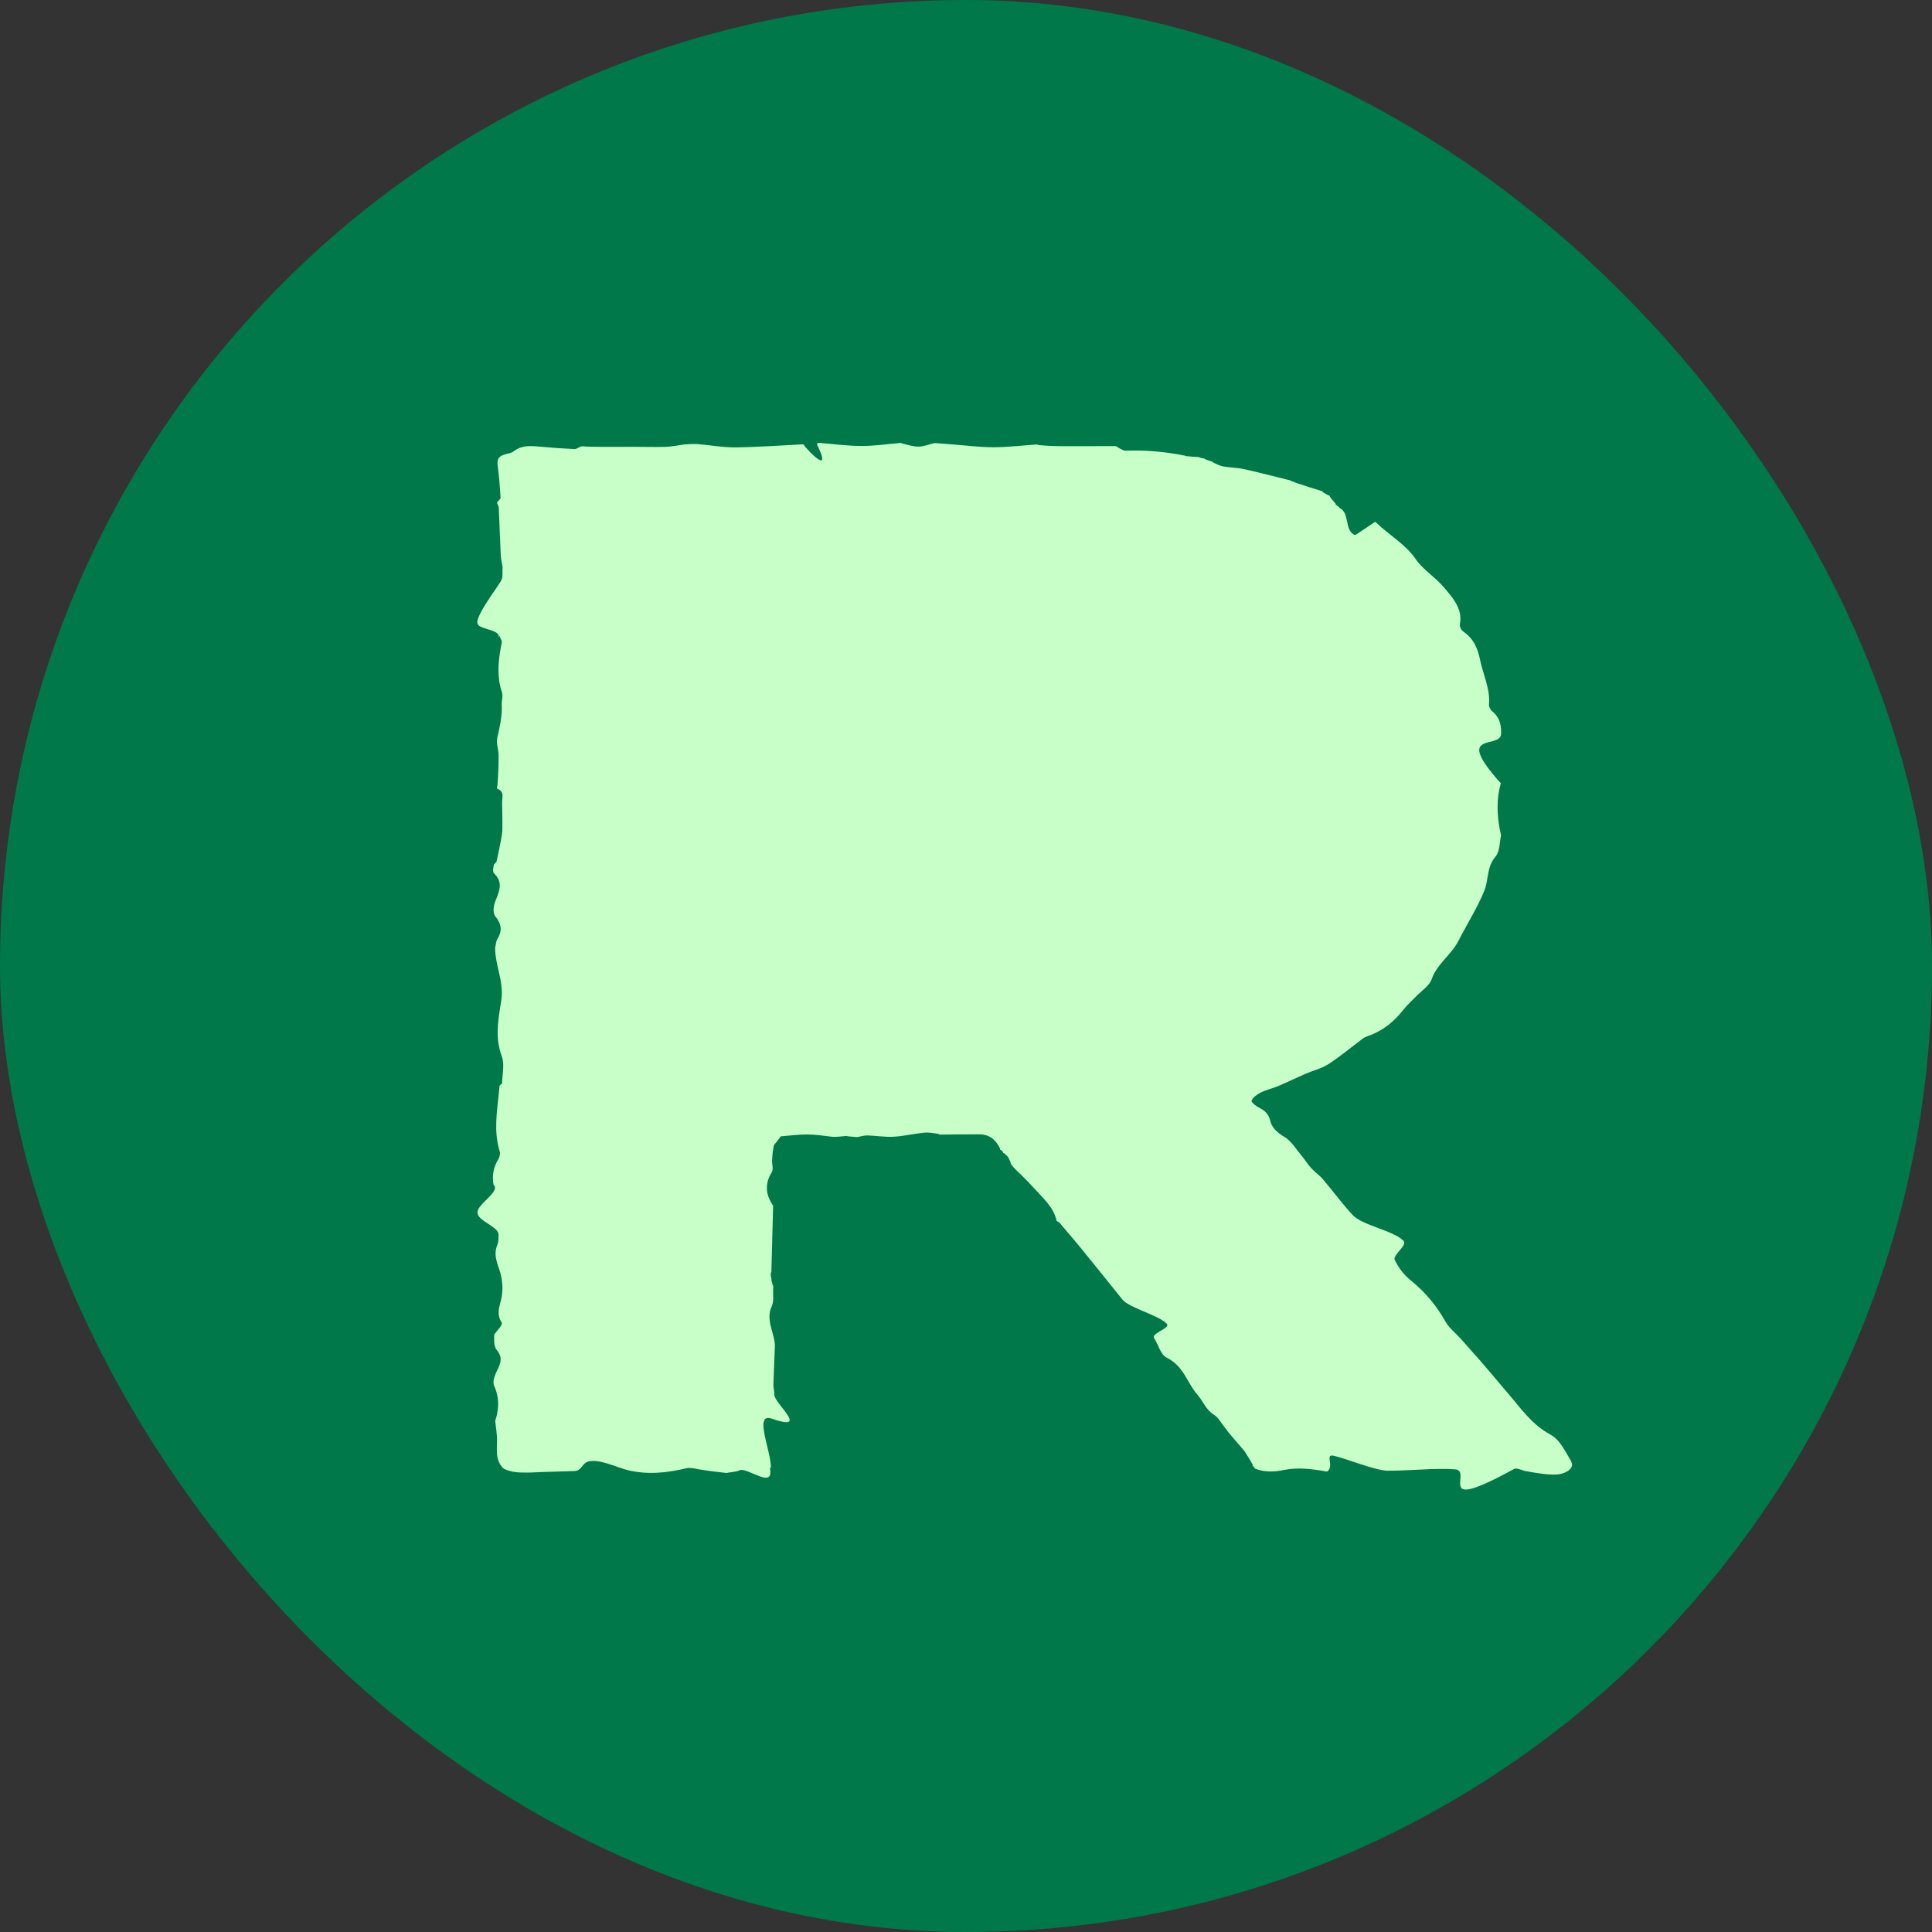 <?xml version="1.0" encoding="UTF-8"?>
<svg id="Layer_2" data-name="Layer 2" xmlns="http://www.w3.org/2000/svg" viewBox="0 0 300 300">
  <rect x="0" y="0" width="300" height="300" fill="#333333" stroke="none"/>
  <defs>
    <style>
      .cls-1 {
        fill: #00784a;
      }

      .cls-2 {
        fill: #c8ffc8;
      }
    </style>
  </defs>
  <g id="Layer_1-2" data-name="Layer 1">
    <g>
      <rect class="cls-1" x="0" y="0" width="300" height="300" rx="150" ry="150"/>
      <path class="cls-2" d="M244.01,226.97c-.93-1.49-1.71-3.36-3.24-4.19-2.99-1.63-4.64-4.15-6.56-6.36-1.96-2.28-3.85-4.62-5.9-6.86-.52-.57-1.02-1.17-1.54-1.74-.78-.86-1.77-1.63-2.31-2.59-1.33-2.38-3.08-4.53-5.29-6.32-1.2-.97-1.98-2.02-2.6-3.27-.02-.04-.03-.08-.03-.13-.05-.77,1.76-2,1.49-2.67-.02-.06-.04-.12-.1-.17-1.59-1.62-6.4-2.37-7.92-4.03-1.63-1.78-3.04-3.71-4.6-5.54-.53-.62-1.26-1.11-1.81-1.72-.61-.68-1.08-1.45-1.67-2.15-.78-.93-1.43-2.07-2.49-2.69-1.16-.69-1.96-1.45-2.21-2.55-.22-.93-.76-1.51-1.7-1.98-.44-.22-1.07-.7-1.18-.99,0-.03-.01-.06,0-.09.16-.5.8-.97,1.37-1.26.86-.43,1.85-.65,2.75-1.02,1.43-.61,2.82-1.29,4.24-1.91,1.18-.51,2.52-.82,3.55-1.49,1.88-1.22,3.57-2.65,5.36-3.98.21-.16.47-.28.74-.37,2.41-.84,4.15-2.3,5.56-4.11.55-.71,1.26-1.33,1.89-1.99.87-.91,2.15-1.72,2.5-2.75.79-2.32,3.05-3.8,4.13-5.91,1.33-2.59,2.92-5.1,4.02-7.76.72-1.72.34-3.68,1.75-5.35.71-.84.61-2.17.87-3.28,0-.01,0-.02,0-.04,0,0,0,0,0,0-.07-.32-.14-.64-.2-.96-.43-2.31-.53-4.63.16-7.11,0,0,0,0-.01-.01,0,0,0-.01,0-.02-2.12-2.35-3.04-3.79-3.28-4.71-.56-2.28,3.29-1.17,3.34-2.96.01-.5,0-.98-.11-1.43-.16-.75-.52-1.44-1.26-2.05-.23-.19-.42-.5-.49-.8-.02-.09-.03-.18-.02-.27.08-.89-.02-1.75-.21-2.6-.31-1.42-.85-2.8-1.15-4.23-.38-1.79-.93-3.32-2.63-4.49-.25-.17-.46-.53-.53-.86-.02-.1-.02-.21,0-.29.12-.59.1-1.15,0-1.67-.31-1.56-1.46-2.85-2.55-4.12-1.3-1.53-3.23-2.71-4.32-4.32-1.56-2.3-4.12-3.71-6.08-5.62-.04,0-.09,0-.11-.06.03-.07-.07-.11-.07-.11-.13.04-3.08,2.11-3.16,2.07-1.74-.73-.7-3.42-2.43-4.24,0-.04,0-.06,0-.06,0,0-.01,0-.02-.01,0-.02,0-.03,0-.03-.19-.12-.37-.24-.56-.42,0-.04.03-.05.03-.05,0,0-.02-.02-.02-.03,0,0,.02-.01.02-.01-.31-.35-.61-.69-.92-1.11,0-.05.03-.07.03-.07,0,0-.02,0-.03-.01,0-.02.02-.02.02-.02-.39-.19-.77-.38-1.17-.65,0-.04.02-.06.02-.06,0,0-.02,0-.03,0,0-.02.02-.03.02-.03-1.43-.44-2.86-.88-4.34-1.39-.01-.02,0-.02-.01-.03,0,0,0,0,0,0,0,0,0,0,0,0,0-.02,0-.03,0-.03-.18-.04-.36-.07-.57-.17,0-.01,0-.02,0-.02,0,0,0,0,0,0,0,0,0,0,0,0,0-.02,0-.03,0-.03-2.42-.6-4.82-1.23-7.25-1.77-1.05-.23-2.17-.23-3.24-.42-.57-.1-1.1-.39-1.68-.67,0-.02,0-.02,0-.03,0,0,0-.01,0-.01,0,0,0,0-.01,0,0-.02,0-.03,0-.03-.37-.11-.75-.22-1.16-.4,0-.02,0-.02-.01-.03,0,0,0,0,0,0,0,0,0,0,0,0,0-.02,0-.04,0-.04-.26-.04-.53-.08-.84-.18-.05-.06-.03-.07-.03-.07-.63-.02-1.27-.05-2.05-.15-.14-.08-.27-.08-.27-.08-3-.61-6.04-.87-9.13-.76-.41.01-.83-.34-1.36-.62-.11-.09-.23-.09-.23-.09-2.71,0-5.41.02-8.12.01-1.22,0-2.45-.05-3.8-.17-.14-.08-.26-.09-.26-.09-2.25.15-4.49.42-6.74.43-2.05,0-4.1-.27-6.15-.42-.95-.07-1.91-.15-2.98-.23-.89.19-1.65.53-2.42.55-.83.02-1.67-.25-2.62-.48-.13-.08-.25-.09-.25-.09-2,.17-4.01.47-6.01.47-2.2,0-4.39-.3-6.7-.48-.12,0-.12-.03-.12-.03-.03.08-.06.15-.16.25,0,.01,0,.02.01.03,0,0,0,0,0,0,.46.94.7,1.56.79,1.95.34,1.64-2.23-1.07-2.86-1.9,0-.03,0-.04,0-.04,0,0,0,0-.01,0,0-.03,0-.04,0-.04-3.53.17-7.07.44-10.6.48-1.94.02-3.88-.35-5.83-.51-.64-.05-1.3.02-2.06.05-1.06.14-2.01.35-2.96.38-1.74.05-3.49-.02-5.23-.01-2.27,0-4.55.03-7.02-.03-.42-.06-.65-.05-.87-.03-.34.14-.69.43-1.02.41-1.81-.08-3.63-.21-5.44-.38-1.42-.13-2.78-.21-3.94.7-.27.21-.67.33-1.03.41-1.35.3-1.66.8-1.49,1.98.23,1.6.32,3.22.44,4.84.01.16-.19.34-.43.59-.13.12-.12.16-.11.21,0,0,0,.01,0,.02,0,0,0,.01,0,.02.09.25.24.5.26.76.11,2.46.19,4.92.31,7.38.03.56.18,1.11.28,1.78-.06.78.09,1.54-.22,2.12-.49.93-4.14,5.64-3.66,6.7,0,0,0,0,0,0,0,.01,0,.03,0,.04.37.8,3.16.89,3.24,1.79,0,.13,0,.18.01.2.03.22.13-.52.16-.67,0,.04,0,.11-.02.21-.04.12-.04.17-.03.21,0,.04,0,.06.02.09.1.27.29.55.36.82.02.08.03.17.01.24-.45,2.25-.76,4.48-.24,6.73.07.33.17.66.28.99.18.58-.07,1.27-.04,1.9.09,1.77-.32,3.47-.7,5.19-.19.84.2,1.76.21,2.64.02,1.52-.05,3.04-.18,4.71-.08.26-.07.37-.05.47,0,0,0,0,0,0,0,.01,0,.02,0,.04.6.24.8.58.84.96.04.39-.08.82-.07,1.22.03.83.03,1.66.05,2.59-.02.85.05,1.61-.07,2.34-.22,1.4-.53,2.78-.83,4.17-.03.14-.19.26-.42.52-.07.4-.17.81-.1,1.09.02.1.06.19.12.26.56.54.81,1.07.88,1.6.1.91-.32,1.82-.69,2.77-.21.54-.34,1.27-.2,1.83.04.2.11.37.23.51.36.45.61.87.73,1.3.19.69.06,1.38-.41,2.15-.25.41-.25.93-.37,1.41,0,.69.09,1.37.22,2.05.18.99.45,1.98.63,2.98.18,1.01.27,2.04.11,3.11-.38,2.47-.89,5.01-.27,7.57.09.38.2.75.34,1.13.06.16.1.31.14.48.24,1.16-.07,2.46-.08,3.68,0,.09-.17.18-.4.39-.25,3.05-.85,6.01-.29,8.95.08.42.18.84.31,1.26.11.37,0,.87-.2,1.21-.78,1.25-.99,2.56-.77,3.93,0,0,0,0,0,0,0,.01,0,.02,0,.03.14.12.22.26.24.41.11,1.08-2.63,2.68-2.72,3.83,0,.09,0,.18.03.27.25,1.17,2.93,1.93,3.23,3.09.02.08.03.15.02.23-.03.48.03,1-.16,1.44-.35.79-.37,1.53-.22,2.28.09.45.23.91.41,1.39.13.36.24.73.33,1.1.26,1.13.31,2.33.11,3.43-.19,1.02-.61,1.94-.41,2.93.06.33.19.67.43,1.03.02.03.02.07.03.11-.03.4-.74,1.12-1.2,1.73,0,.65-.05,1.33.12,1.87.06.2.14.38.27.53.33.4.51.77.58,1.13.11.61-.1,1.21-.43,1.88-.35.7-.75,1.59-.63,2.27.02.1.04.2.08.29.21.46.36.92.46,1.37.3,1.36.17,2.69-.3,4.06.11,1.06.31,2.12.29,3.17-.02.87-.1,1.76.09,2.59.11.51.32,1,.71,1.45.33.39,1.1.58,1.71.7.73.14,1.51.13,2.27.13.76,0,1.52-.07,2.28-.09,1.66-.05,3.32-.08,4.98-.15,1.14-.05,1.1-1.2,2.17-1.48,1.66-.44,4.43.93,6.02,1.33,3.08.76,6.13.45,9.16-.28.56-.13,1.23.03,1.98.17,1.51.26,2.89.41,4.26.56.67-.15,1.48-.14,1.99-.4,1.17-.61,5.49,3.13,4.74-.41.12.02.17,0,.17,0,0-.48-.09-1.08-.22-1.74-.22-1.09-.56-2.33-.77-3.4-.33-1.7-.31-2.97,1.08-2.49,2.34.8,2.94.65,2.8.08-.17-.86-2.22-2.78-2.36-3.73,0-.05,0-.09,0-.14,0-.56-.16-.95-.15-1.34.06-2.08.16-4.15.24-6.22,0-.26-.04-.52-.09-.78-.13-.75-.39-1.5-.57-2.25-.23-.99-.33-1.99.16-3.05.38-.82.17-1.84.23-2.87,0-.1.03-.11.03-.11,0-.01,0-.02-.01-.03,0,0,0,0,0,0-.1-.34-.21-.68-.31-1.1,0-.08.03-.08.03-.08,0-.01,0-.02,0-.04h0c-.03-.13-.07-.27-.09-.41-.02-.15-.04-.32-.03-.52.09-.11.1-.22.1-.22.09-3.37.18-6.73.27-10.21,0,0,0,0,0-.01,0,0,0-.02,0-.02-.45-.67-.75-1.32-.89-1.97-.22-1.08,0-2.14.68-3.25.29-.47.03-1.17.05-1.76.03-.78.09-1.56.29-2.44.45-.52.75-.94,1.05-1.36,1.35-.1,2.7-.29,4.05-.29,1.29,0,2.57.19,4.07.37.84,0,1.47-.08,2.1-.15,0,0,0,.02.12.05.59.07,1.06.1,1.53.14.52-.09,1.05-.27,1.57-.26,1.36.03,2.73.28,4.08.2,1.6-.09,3.17-.47,4.76-.63.73-.07,1.5.08,2.28.21,0,.03,0,.05,0,.05h.02s0,.04,0,.04c2.09-.01,4.18-.05,6.26-.04,1.69.01,2.6.94,3.22,2.21-.03.08-.01.11-.01.11,0,0,0,0,0,0,0,.02,0,.03,0,.03.14.07.28.15.43.36.07.2.14.24.23.24.21.18.42.36.64.62,0,.05-.01.06-.01.06,0,0,0,.02.02.03,0,0,0,0,0,0,.16.29.32.57.41,1,.47.63,1.03,1.11,1.55,1.62.58.56,1.15,1.13,1.68,1.72,1.49,1.69,3.35,3.19,3.83,5.4.03.12.33.18.43.3,1.01,1.18,2.02,2.35,3,3.54,1.6,1.95,3.17,3.92,4.76,5.88.69.85,1.37,1.7,2.05,2.55,1.05,1.29,5.84,2.49,6.9,3.78.03.04.05.08.06.12.08.63-2.23,1.29-2.1,1.94,0,.05.02.1.05.15.69,1,.95,2.51,1.95,3.01,2.69,1.35,3.13,3.88,4.77,5.75.88,1.01,1.27,2.3,2.58,3.13.69.44,1.07,1.22,1.59,1.85.27.33.49.68.76,1.01.79.94,1.6,1.87,2.4,2.8.43.68.86,1.36,1.27,2.12-.01.06-.04.07-.04.07,0,0,.02.02.02.02,0,.01-.02.01-.02.01.11.1.22.21.35.38,0,.04-.01.05-.01.05,0,0,.01,0,.02,0,0,.02-.01.03-.01.03,1.45.59,2.93.55,4.45.24,2.23-.46,4.44-.18,6.76.24,1.23-.78-.4-2.77,1.02-2.47,1.81.39,6.49,2.31,8.39,2.33,1.32.02,2.64-.07,3.96-.12,1.15-.04,2.3-.13,3.45-.15,1-.02,2.01-.02,3.01.05.57.04.8.3.88.66.11.56-.11,1.33,0,1.85.17,1.03,1.45,1.21,8.34-2.56.39-.21,1.05.13,1.66.31,1.63.27,3.19.59,4.74.56,1.54-.03,2.7-.86,2.6-1.6,0-.11-.04-.22-.11-.32Z"/>
    </g>
  </g>
</svg>